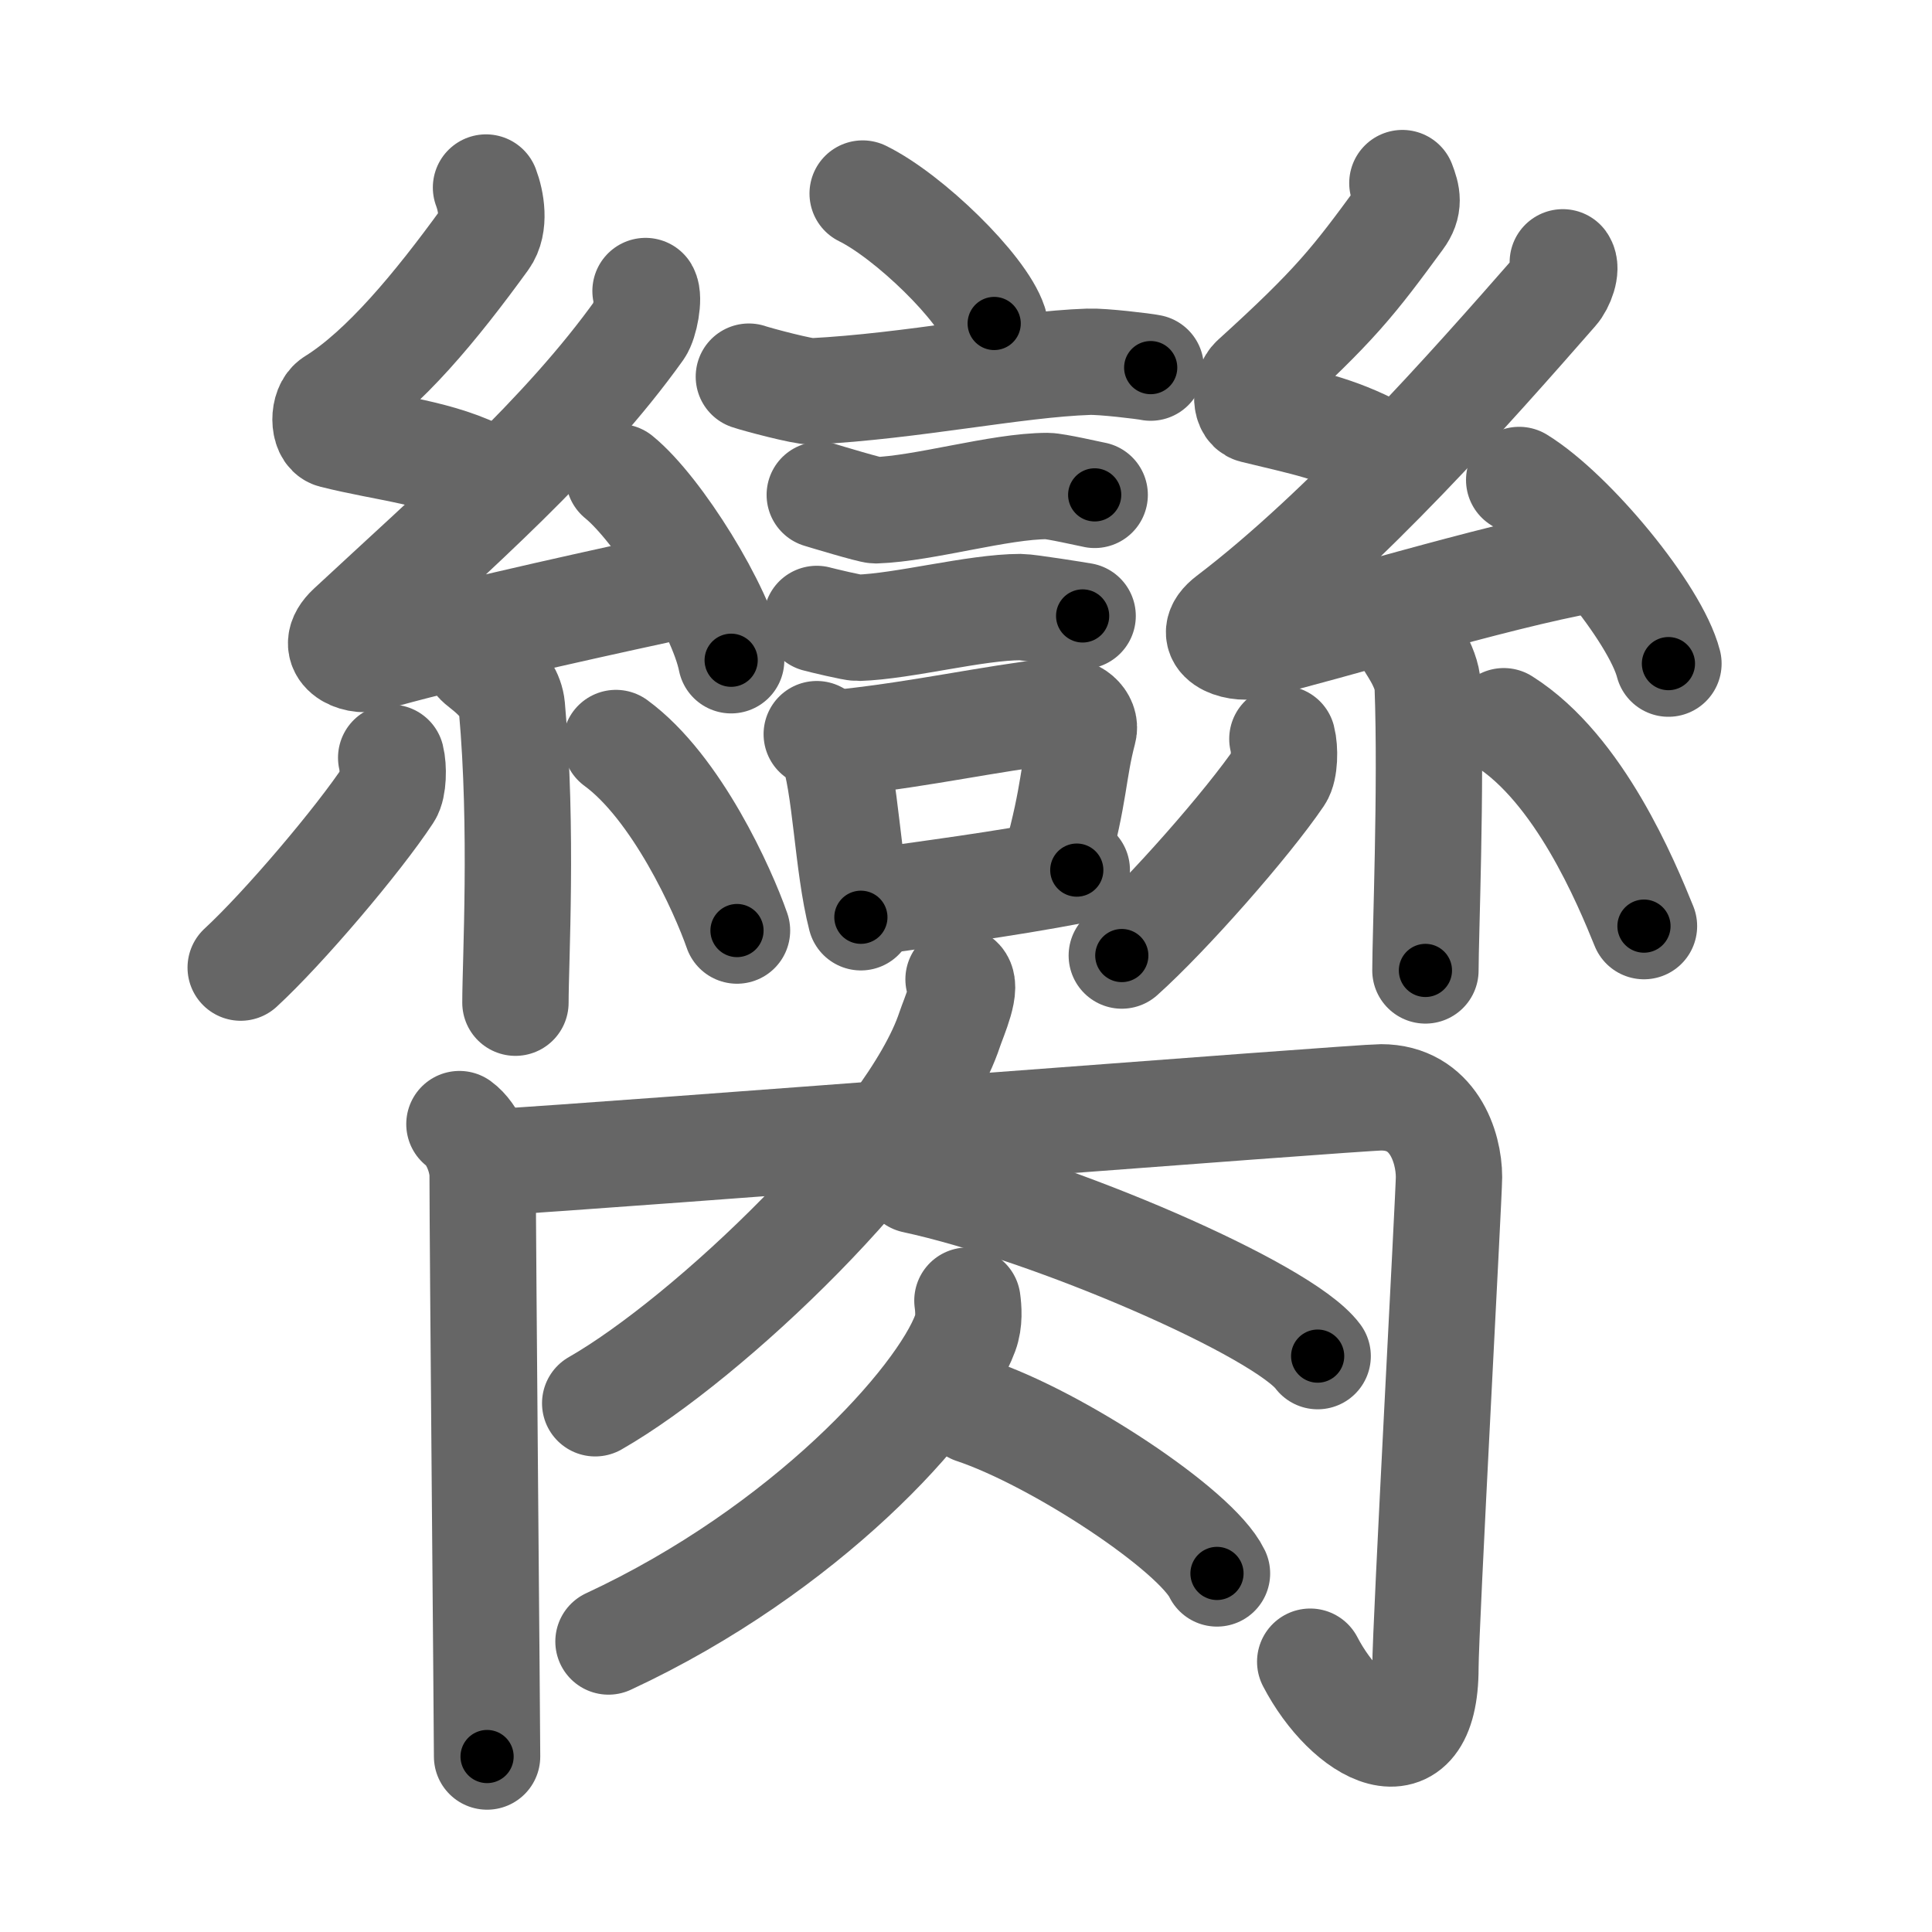 <svg xmlns="http://www.w3.org/2000/svg" width="109" height="109" viewBox="0 0 109 109" id="81e0"><g fill="none" stroke="#666" stroke-width="6" stroke-linecap="round" stroke-linejoin="round"><g><g><g><path d="M48.67,10.92c2.62,1.29,6.76,5.32,7.42,7.33" /><path d="M42.25,21.25c0.46,0.16,3.1,0.86,3.56,0.83c5.67-0.29,11.48-1.53,15.61-1.67c0.77-0.03,3.12,0.25,3.5,0.33" /><path d="M46.25,27.92c0.26,0.08,2.88,0.87,3.15,0.87c2.75-0.09,6.98-1.37,9.69-1.37c0.44,0,2.45,0.46,2.67,0.5" /><path d="M46.08,34.92c0.25,0.07,2.08,0.51,2.33,0.5c2.58-0.08,6.62-1.17,9.17-1.17c0.41,0,3.29,0.46,3.5,0.5" /><g><path d="M46.08,41.42c0.27,0.18,0.79,0.52,0.88,0.75c0.76,2.04,0.84,6.59,1.61,9.58" /><path d="M47.85,41.86c4.39-0.49,7.75-1.27,11.8-1.76c1.02-0.12,1.63,0.57,1.48,1.12c-0.61,2.32-0.48,3.51-1.55,7.36" /><path d="M48.92,50.92c3.5-0.5,7.5-1,11.83-1.83" /></g></g><g><path d="M27.42,10.58c0.29,0.76,0.53,2.1-0.06,2.91c-2.74,3.78-5.7,7.37-8.56,9.15c-0.59,0.36-0.57,1.76,0,1.91c3,0.76,6.04,0.97,8.61,2.37" /><path d="M36.42,16.42c0.22,0.38-0.04,1.76-0.33,2.17C31.8,24.6,25.64,29.93,19.75,35.41c-1.35,1.26,0.34,1.98,1.22,1.72c3.68-1.07,11.33-2.79,16.06-3.81" /><path d="M34.92,26.92c2.24,1.82,5.77,7.5,6.33,10.33" /><path d="M26.93,37.3c0.13,0.23,1.82,1.17,1.95,2.6c0.62,6.87,0.2,14.33,0.2,16.67" /><path d="M22.07,42.75c0.14,0.55,0.12,1.65-0.14,2.04c-1.7,2.59-5.94,7.58-8.35,9.8" /><path d="M34.75,41.92c3.42,2.5,6.04,8.31,6.83,10.58" /></g><g><path d="M79.12,10.33c0.27,0.7,0.41,1.24-0.14,1.98c-2.59,3.53-3.63,4.9-8.24,9.08c-0.45,0.41-0.54,1.61,0,1.75c2.85,0.7,4.57,0.99,7.01,2.28" /><path d="M88.17,14.8c0.25,0.35-0.09,1.25-0.42,1.62c-4.76,5.44-11.87,13.48-18.41,18.45c-1.5,1.14,0.37,1.79,1.35,1.56c4.09-0.97,13.64-3.91,18.9-4.84" /><path d="M85.71,27.08c2.97,1.83,7.68,7.51,8.42,10.36" /><path d="M79.42,36.08c0.04,0.19,1.08,1.47,1.13,2.66c0.21,5.69-0.13,14.07-0.13,16.01" /><path d="M72.35,41.69c0.15,0.57,0.13,1.7-0.15,2.11c-1.81,2.67-6.35,7.82-8.91,10.11" /><path d="M84.84,40.69c4.27,2.69,6.92,9.12,7.91,11.56" /></g></g><g><path d="M25.92,63.42c0.76,0.55,1.31,1.91,1.31,2.9c0,3.82,0.25,31.14,0.25,32.78" /><path d="M27.75,65.58c6.78-0.39,48.84-3.67,50.17-3.67c2.93,0,3.83,2.79,3.83,4.5c0,0.96-1.33,25.45-1.33,27.67c0,6.17-4.42,3.67-6.5-0.33" /><path d="M54.08,55.25c0.58,0.27-0.27,2.14-0.5,2.83C51.42,64.58,40,75.5,33.58,79.17" /><path d="M51.58,66.58c7.78,1.68,20.81,7.31,22.76,9.93" /><path d="M54.58,73.38c0.06,0.45,0.12,1.17-0.12,1.82c-1.41,3.84-9.03,12.25-20.13,17.41" /><path d="M54.92,79.58c4.71,1.57,12.56,6.74,13.74,9.19" /></g></g></g><g fill="none" stroke="#000" stroke-width="3" stroke-linecap="round" stroke-linejoin="round"><path d="M48.67,10.92c2.62,1.29,6.76,5.32,7.42,7.33" stroke-dasharray="10.582" stroke-dashoffset="10.582"><animate attributeName="stroke-dashoffset" values="10.582;10.582;0" dur="0.106s" fill="freeze" begin="0s;81e0.click" /></path><path d="M42.25,21.25c0.46,0.16,3.1,0.86,3.56,0.83c5.67-0.29,11.48-1.53,15.61-1.67c0.77-0.03,3.12,0.25,3.5,0.33" stroke-dasharray="22.886" stroke-dashoffset="22.886"><animate attributeName="stroke-dashoffset" values="22.886" fill="freeze" begin="81e0.click" /><animate attributeName="stroke-dashoffset" values="22.886;22.886;0" keyTimes="0;0.316;1" dur="0.335s" fill="freeze" begin="0s;81e0.click" /></path><path d="M46.25,27.92c0.26,0.08,2.88,0.87,3.15,0.87c2.75-0.09,6.98-1.37,9.69-1.37c0.44,0,2.45,0.46,2.67,0.5" stroke-dasharray="15.787" stroke-dashoffset="15.787"><animate attributeName="stroke-dashoffset" values="15.787" fill="freeze" begin="81e0.click" /><animate attributeName="stroke-dashoffset" values="15.787;15.787;0" keyTimes="0;0.68;1" dur="0.493s" fill="freeze" begin="0s;81e0.click" /></path><path d="M46.08,34.92c0.25,0.07,2.08,0.51,2.33,0.5c2.58-0.08,6.62-1.17,9.17-1.17c0.41,0,3.29,0.46,3.5,0.5" stroke-dasharray="15.175" stroke-dashoffset="15.175"><animate attributeName="stroke-dashoffset" values="15.175" fill="freeze" begin="81e0.click" /><animate attributeName="stroke-dashoffset" values="15.175;15.175;0" keyTimes="0;0.764;1" dur="0.645s" fill="freeze" begin="0s;81e0.click" /></path><path d="M46.08,41.42c0.27,0.18,0.79,0.52,0.88,0.75c0.76,2.04,0.84,6.59,1.61,9.58" stroke-dasharray="10.896" stroke-dashoffset="10.896"><animate attributeName="stroke-dashoffset" values="10.896" fill="freeze" begin="81e0.click" /><animate attributeName="stroke-dashoffset" values="10.896;10.896;0" keyTimes="0;0.855;1" dur="0.754s" fill="freeze" begin="0s;81e0.click" /></path><path d="M47.85,41.86c4.39-0.49,7.75-1.27,11.8-1.76c1.02-0.12,1.63,0.57,1.48,1.12c-0.61,2.32-0.48,3.51-1.55,7.36" stroke-dasharray="21.626" stroke-dashoffset="21.626"><animate attributeName="stroke-dashoffset" values="21.626" fill="freeze" begin="81e0.click" /><animate attributeName="stroke-dashoffset" values="21.626;21.626;0" keyTimes="0;0.777;1" dur="0.97s" fill="freeze" begin="0s;81e0.click" /></path><path d="M48.92,50.92c3.5-0.5,7.5-1,11.83-1.83" stroke-dasharray="11.973" stroke-dashoffset="11.973"><animate attributeName="stroke-dashoffset" values="11.973" fill="freeze" begin="81e0.click" /><animate attributeName="stroke-dashoffset" values="11.973;11.973;0" keyTimes="0;0.89;1" dur="1.09s" fill="freeze" begin="0s;81e0.click" /></path><path d="M27.42,10.58c0.29,0.76,0.53,2.1-0.06,2.91c-2.74,3.78-5.7,7.37-8.56,9.15c-0.59,0.36-0.57,1.76,0,1.91c3,0.76,6.04,0.97,8.61,2.37" stroke-dasharray="26.793" stroke-dashoffset="26.793"><animate attributeName="stroke-dashoffset" values="26.793" fill="freeze" begin="81e0.click" /><animate attributeName="stroke-dashoffset" values="26.793;26.793;0" keyTimes="0;0.803;1" dur="1.358s" fill="freeze" begin="0s;81e0.click" /></path><path d="M36.42,16.42c0.22,0.38-0.04,1.76-0.33,2.17C31.8,24.6,25.64,29.93,19.75,35.41c-1.35,1.26,0.34,1.98,1.22,1.72c3.68-1.07,11.33-2.79,16.06-3.81" stroke-dasharray="45.456" stroke-dashoffset="45.456"><animate attributeName="stroke-dashoffset" values="45.456" fill="freeze" begin="81e0.click" /><animate attributeName="stroke-dashoffset" values="45.456;45.456;0" keyTimes="0;0.749;1" dur="1.813s" fill="freeze" begin="0s;81e0.click" /></path><path d="M34.92,26.92c2.24,1.82,5.77,7.5,6.33,10.33" stroke-dasharray="12.254" stroke-dashoffset="12.254"><animate attributeName="stroke-dashoffset" values="12.254" fill="freeze" begin="81e0.click" /><animate attributeName="stroke-dashoffset" values="12.254;12.254;0" keyTimes="0;0.936;1" dur="1.936s" fill="freeze" begin="0s;81e0.click" /></path><path d="M26.93,37.3c0.13,0.23,1.82,1.17,1.95,2.6c0.62,6.87,0.2,14.33,0.2,16.67" stroke-dasharray="20.024" stroke-dashoffset="20.024"><animate attributeName="stroke-dashoffset" values="20.024" fill="freeze" begin="81e0.click" /><animate attributeName="stroke-dashoffset" values="20.024;20.024;0" keyTimes="0;0.906;1" dur="2.136s" fill="freeze" begin="0s;81e0.click" /></path><path d="M22.07,42.75c0.14,0.55,0.12,1.65-0.14,2.04c-1.7,2.59-5.94,7.58-8.35,9.8" stroke-dasharray="14.977" stroke-dashoffset="14.977"><animate attributeName="stroke-dashoffset" values="14.977" fill="freeze" begin="81e0.click" /><animate attributeName="stroke-dashoffset" values="14.977;14.977;0" keyTimes="0;0.934;1" dur="2.286s" fill="freeze" begin="0s;81e0.click" /></path><path d="M34.75,41.92c3.42,2.5,6.04,8.31,6.83,10.58" stroke-dasharray="12.746" stroke-dashoffset="12.746"><animate attributeName="stroke-dashoffset" values="12.746" fill="freeze" begin="81e0.click" /><animate attributeName="stroke-dashoffset" values="12.746;12.746;0" keyTimes="0;0.947;1" dur="2.413s" fill="freeze" begin="0s;81e0.click" /></path><path d="M79.12,10.33c0.27,0.7,0.41,1.24-0.14,1.98c-2.59,3.53-3.63,4.9-8.24,9.08c-0.45,0.41-0.54,1.61,0,1.75c2.85,0.7,4.57,0.99,7.01,2.28" stroke-dasharray="23.787" stroke-dashoffset="23.787"><animate attributeName="stroke-dashoffset" values="23.787" fill="freeze" begin="81e0.click" /><animate attributeName="stroke-dashoffset" values="23.787;23.787;0" keyTimes="0;0.91;1" dur="2.651s" fill="freeze" begin="0s;81e0.click" /></path><path d="M88.17,14.8c0.25,0.35-0.09,1.25-0.42,1.62c-4.76,5.44-11.87,13.48-18.41,18.45c-1.5,1.14,0.37,1.79,1.35,1.56c4.09-0.97,13.64-3.91,18.9-4.84" stroke-dasharray="50.659" stroke-dashoffset="50.659"><animate attributeName="stroke-dashoffset" values="50.659" fill="freeze" begin="81e0.click" /><animate attributeName="stroke-dashoffset" values="50.659;50.659;0" keyTimes="0;0.839;1" dur="3.158s" fill="freeze" begin="0s;81e0.click" /></path><path d="M85.71,27.08c2.97,1.83,7.68,7.51,8.42,10.36" stroke-dasharray="13.535" stroke-dashoffset="13.535"><animate attributeName="stroke-dashoffset" values="13.535" fill="freeze" begin="81e0.click" /><animate attributeName="stroke-dashoffset" values="13.535;13.535;0" keyTimes="0;0.959;1" dur="3.293s" fill="freeze" begin="0s;81e0.click" /></path><path d="M79.42,36.08c0.04,0.19,1.08,1.47,1.13,2.66c0.21,5.69-0.13,14.07-0.13,16.01" stroke-dasharray="18.935" stroke-dashoffset="18.935"><animate attributeName="stroke-dashoffset" values="18.935" fill="freeze" begin="81e0.click" /><animate attributeName="stroke-dashoffset" values="18.935;18.935;0" keyTimes="0;0.946;1" dur="3.482s" fill="freeze" begin="0s;81e0.click" /></path><path d="M72.35,41.69c0.15,0.57,0.13,1.7-0.15,2.11c-1.81,2.67-6.35,7.82-8.91,10.11" stroke-dasharray="15.653" stroke-dashoffset="15.653"><animate attributeName="stroke-dashoffset" values="15.653" fill="freeze" begin="81e0.click" /><animate attributeName="stroke-dashoffset" values="15.653;15.653;0" keyTimes="0;0.957;1" dur="3.639s" fill="freeze" begin="0s;81e0.click" /></path><path d="M84.84,40.69c4.27,2.69,6.92,9.12,7.91,11.56" stroke-dasharray="14.219" stroke-dashoffset="14.219"><animate attributeName="stroke-dashoffset" values="14.219" fill="freeze" begin="81e0.click" /><animate attributeName="stroke-dashoffset" values="14.219;14.219;0" keyTimes="0;0.962;1" dur="3.781s" fill="freeze" begin="0s;81e0.click" /></path><path d="M25.92,63.42c0.76,0.55,1.31,1.91,1.31,2.9c0,3.82,0.25,31.14,0.25,32.78" stroke-dasharray="36.06" stroke-dashoffset="36.06"><animate attributeName="stroke-dashoffset" values="36.06" fill="freeze" begin="81e0.click" /><animate attributeName="stroke-dashoffset" values="36.06;36.06;0" keyTimes="0;0.913;1" dur="4.142s" fill="freeze" begin="0s;81e0.click" /></path><path d="M27.75,65.58c6.78-0.39,48.84-3.67,50.17-3.67c2.93,0,3.83,2.79,3.83,4.5c0,0.96-1.33,25.45-1.33,27.67c0,6.17-4.42,3.67-6.5-0.33" stroke-dasharray="95.624" stroke-dashoffset="95.624"><animate attributeName="stroke-dashoffset" values="95.624" fill="freeze" begin="81e0.click" /><animate attributeName="stroke-dashoffset" values="95.624;95.624;0" keyTimes="0;0.852;1" dur="4.861s" fill="freeze" begin="0s;81e0.click" /></path><path d="M54.08,55.25c0.58,0.27-0.27,2.14-0.5,2.83C51.42,64.58,40,75.5,33.58,79.17" stroke-dasharray="32.461" stroke-dashoffset="32.461"><animate attributeName="stroke-dashoffset" values="32.461" fill="freeze" begin="81e0.click" /><animate attributeName="stroke-dashoffset" values="32.461;32.461;0" keyTimes="0;0.937;1" dur="5.186s" fill="freeze" begin="0s;81e0.click" /></path><path d="M51.58,66.58c7.78,1.68,20.81,7.31,22.76,9.93" stroke-dasharray="25.036" stroke-dashoffset="25.036"><animate attributeName="stroke-dashoffset" values="25.036" fill="freeze" begin="81e0.click" /><animate attributeName="stroke-dashoffset" values="25.036;25.036;0" keyTimes="0;0.954;1" dur="5.436s" fill="freeze" begin="0s;81e0.click" /></path><path d="M54.58,73.38c0.06,0.45,0.12,1.17-0.12,1.82c-1.41,3.84-9.03,12.25-20.13,17.41" stroke-dasharray="28.914" stroke-dashoffset="28.914"><animate attributeName="stroke-dashoffset" values="28.914" fill="freeze" begin="81e0.click" /><animate attributeName="stroke-dashoffset" values="28.914;28.914;0" keyTimes="0;0.95;1" dur="5.725s" fill="freeze" begin="0s;81e0.click" /></path><path d="M54.92,79.58c4.71,1.57,12.56,6.74,13.74,9.19" stroke-dasharray="16.736" stroke-dashoffset="16.736"><animate attributeName="stroke-dashoffset" values="16.736" fill="freeze" begin="81e0.click" /><animate attributeName="stroke-dashoffset" values="16.736;16.736;0" keyTimes="0;0.972;1" dur="5.892s" fill="freeze" begin="0s;81e0.click" /></path></g></svg>